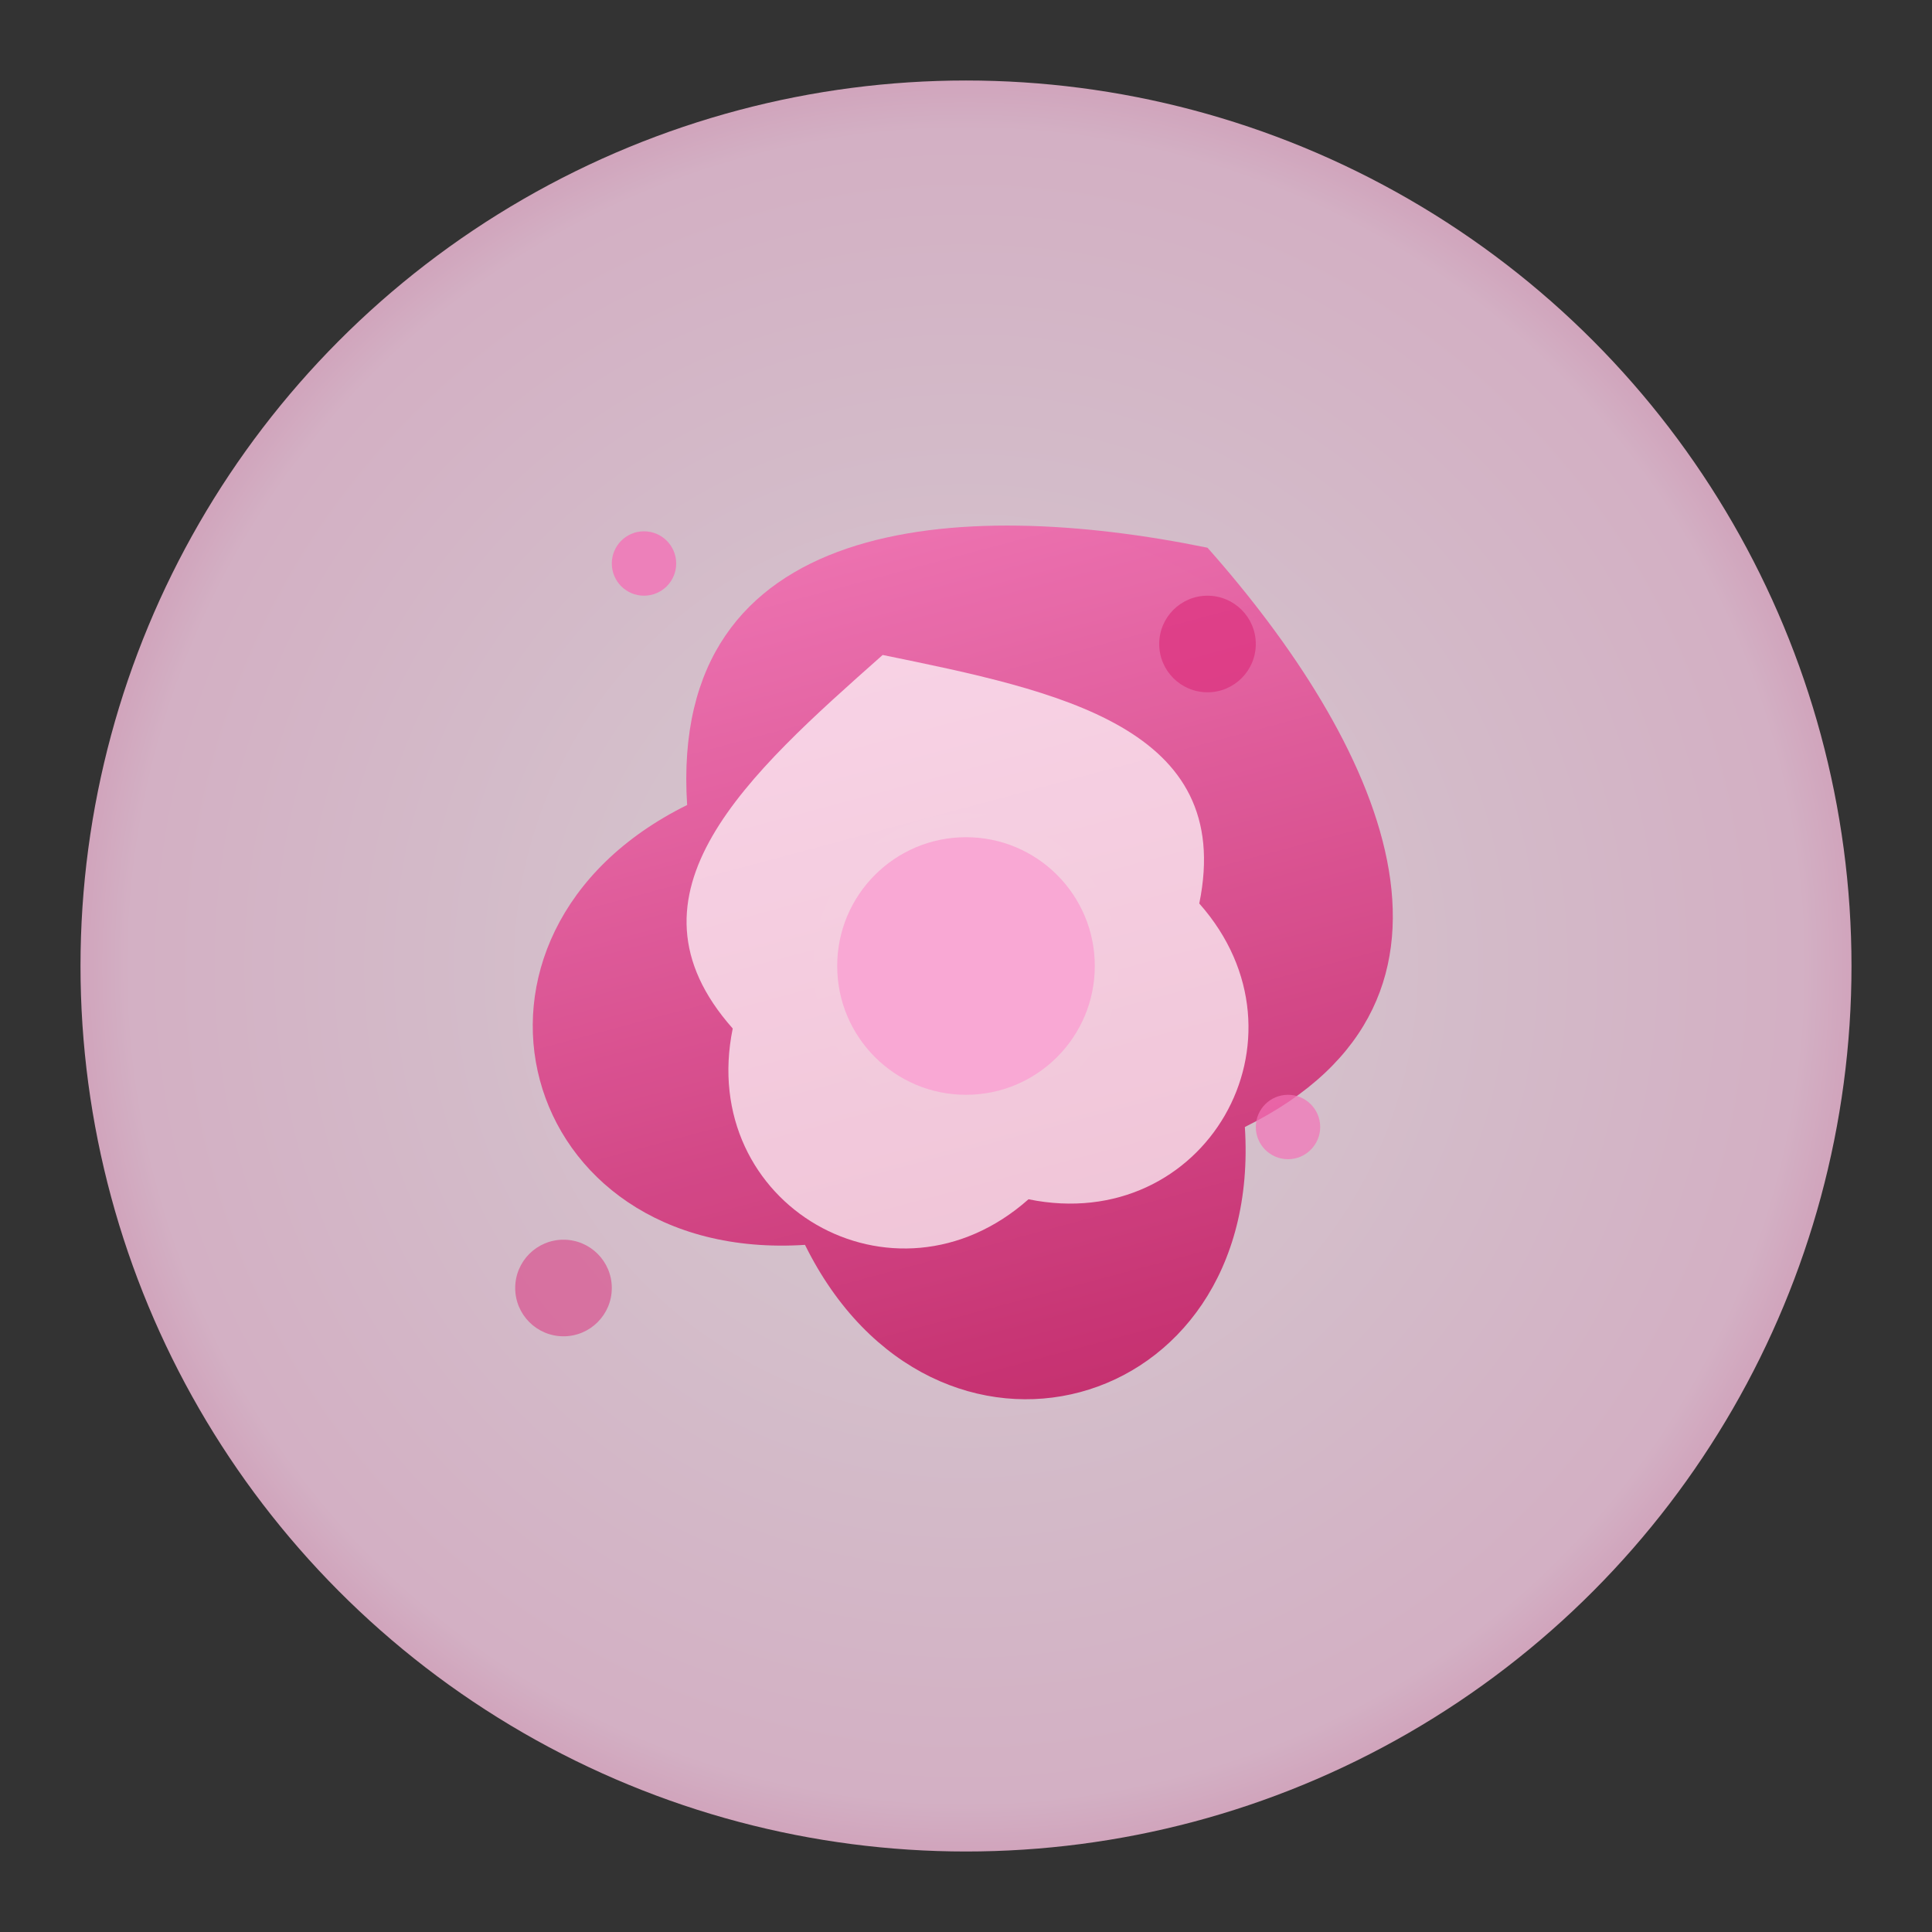 <svg width="120" height="120" viewBox="0 0 120 120" xmlns="http://www.w3.org/2000/svg">
  <rect x="0" y="0" width="120" height="120" fill="#333333" stroke="none"/>
  <!-- Define gradients -->
  <defs>
    <radialGradient id="pinkGlow" cx="50%" cy="50%" r="80%" fx="50%" fy="50%">
      <stop offset="0%" stop-color="#FDF2F8" />
      <stop offset="60%" stop-color="#FBCFE8" />
      <stop offset="100%" stop-color="#DB2777" />
    </radialGradient>
    <linearGradient id="purpleGradient" x1="0%" y1="0%" x2="100%" y2="100%">
      <stop offset="10%" stop-color="#F472B6" />
      <stop offset="90%" stop-color="#BE185D" />
    </linearGradient>
  </defs>
  
  <!-- Background glow -->
  <circle cx="60" cy="60" r="55" fill="url(#pinkGlow)" opacity="0.8" />
  
  <!-- Stylized abstract shape in center -->
  <g transform="translate(60, 60)">
    <!-- Abstract flowing shapes -->
    <path d="M0,-30 C15,-25 30,-15 20,0 C30,15 15,30 0,20 C-15,30 -30,15 -20,0 C-30,-15 -15,-25 0,-30" 
          fill="url(#purpleGradient)" 
          opacity="0.9"
          transform="rotate(30)">
      <animateTransform 
        attributeName="transform"
        type="rotate"
        from="0"
        to="360"
        dur="20s"
        repeatCount="indefinite" />
    </path>
    
    <!-- Inner flowing shape -->
    <path d="M0,-20 C10,-15 20,-10 15,0 C20,10 10,20 0,15 C-10,20 -20,10 -15,0 C-20,-10 -10,-15 0,-20" 
          fill="#fff" 
          opacity="0.7"
          transform="rotate(-15)">
      <animateTransform 
        attributeName="transform"
        type="rotate"
        from="360"
        to="0"
        dur="15s"
        repeatCount="indefinite" />
    </path>
    
    <!-- Center dot -->
    <circle cx="0" cy="0" r="8" fill="#F9A8D4">
      <animate 
        attributeName="r" 
        values="8;10;8" 
        dur="2s" 
        repeatCount="indefinite" />
    </circle>
  </g>
  
  <!-- Particles -->
  <circle cx="40" cy="35" r="2" fill="#F472B6" opacity="0.8">
    <animate attributeName="opacity" values="0.8;0.2;0.8" dur="3s" repeatCount="indefinite" />
  </circle>
  <circle cx="75" cy="40" r="3" fill="#DB2777" opacity="0.6">
    <animate attributeName="opacity" values="0.6;0.1;0.6" dur="2.5s" repeatCount="indefinite" />
  </circle>
  <circle cx="80" cy="70" r="2" fill="#F472B6" opacity="0.7">
    <animate attributeName="opacity" values="0.7;0.3;0.7" dur="4s" repeatCount="indefinite" />
  </circle>
  <circle cx="35" cy="80" r="3" fill="#DB2777" opacity="0.5">
    <animate attributeName="opacity" values="0.5;0.2;0.5" dur="3.5s" repeatCount="indefinite" />
  </circle>
</svg>
